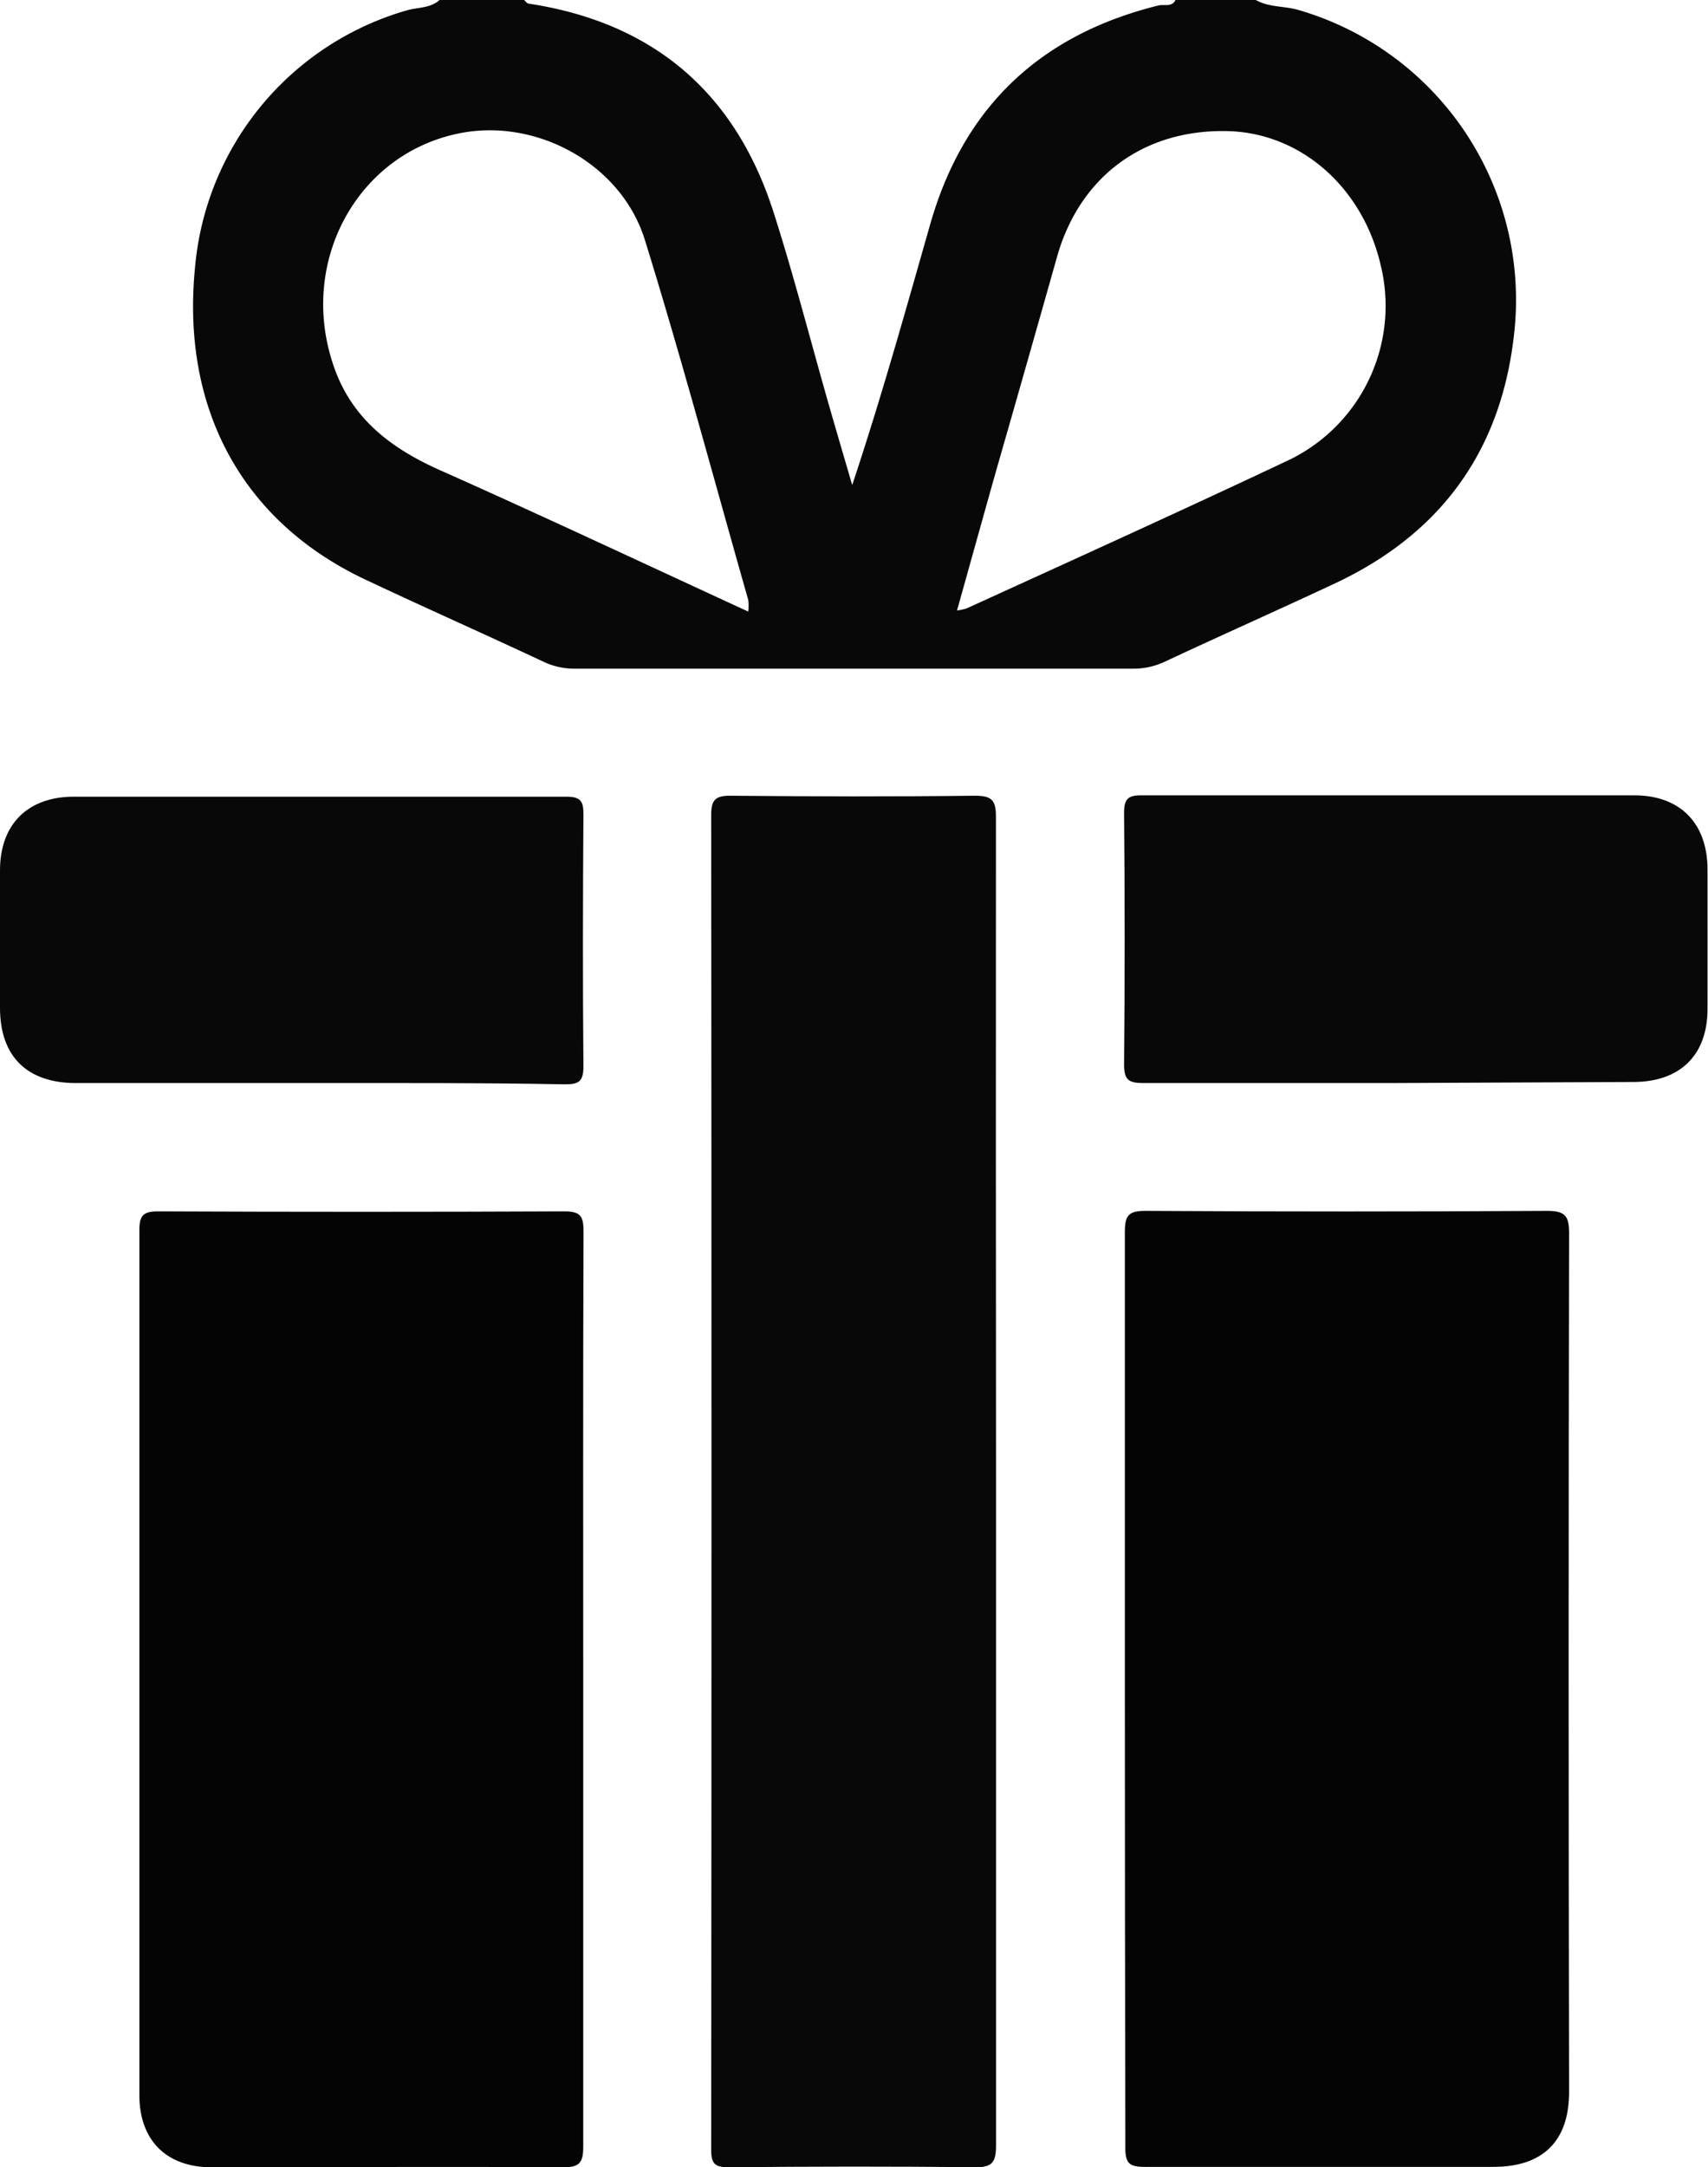<svg xmlns="http://www.w3.org/2000/svg" viewBox="0 0 176.35 223.64"><g id="Layer_2" data-name="Layer 2"><g id="Layer_1-2" data-name="Layer 1"><path d="M129.66,0c1.33.76,2.87.61,4.3,1A31.15,31.15,0,0,1,156.4,33.78q-1.74,18.51-18.54,26.41c-5.83,2.73-11.72,5.34-17.55,8.07A7.6,7.6,0,0,1,117,69H59.34A7.42,7.42,0,0,1,56,68.23c-6.1-2.86-12.26-5.58-18.35-8.46-12.48-5.9-18.95-17.41-17.52-32.1A30.36,30.36,0,0,1,42,1.07C43.13.74,44.42.87,45.38,0h8.73c.15.13.29.34.45.37C67.44,2.32,75.91,9.54,79.87,21.9c2.09,6.54,3.8,13.21,5.69,19.81.8,2.79,1.62,5.56,2.43,8.34,3-9,5.51-18,8.06-26.93C99.51,11,107.44,3.57,119.62.56c.59-.14,1.36.21,1.75-.56ZM98.81,63a6.87,6.87,0,0,0,1-.22C111,57.68,122.1,52.65,133.16,47.43a17.66,17.66,0,0,0,9.39-20.09c-1.86-8-8.23-13.62-15.78-13.81-8.64-.21-15.25,4.63-17.62,12.93q-3,10.63-6.06,21.28C101.67,52.73,100.29,57.73,98.81,63Zm-21.55.1a5.29,5.29,0,0,0,0-1.18C73.73,49.54,70.4,37.08,66.59,24.78c-2.45-7.92-11.29-12.67-19.27-11-10.37,2.14-16.4,13.07-13,23.59C36.09,43,40.19,46.18,45.39,48.5,56,53.22,66.44,58.13,77.26,63.11Z" style="fill:#090808"/><path d="M60.22,174.39c0,15.72,0,31.43,0,47.15,0,1.75-.49,2.11-2.15,2.1-12.08-.08-24.15,0-36.23,0-4.65,0-7.45-2.77-7.45-7.44q0-44.62,0-89.27c0-1.54.43-1.93,1.95-1.93q21,.09,41.91,0c1.69,0,2,.49,2,2.08C60.19,142.82,60.22,158.6,60.22,174.39Z" style="fill:#040404"/><path d="M116.14,174.25c0-15.71,0-31.43,0-47.14,0-1.72.42-2.17,2.15-2.16q20.73.12,41.46,0c1.84,0,2.26.52,2.26,2.3q-.09,44.31,0,88.61c0,5.08-2.7,7.74-7.82,7.74-12,0-24,0-36,0-1.65,0-2-.41-2-2C116.16,205.83,116.14,190,116.14,174.25Z" style="fill:#040404"/><path d="M102.84,153.08q0,34.17,0,68.32c0,1.85-.48,2.26-2.28,2.24-8.44-.1-16.88-.08-25.32,0-1.43,0-1.81-.36-1.81-1.8q.06-68.87,0-137.73c0-1.51.38-2,1.93-2,8.44.08,16.88.1,25.32,0,1.78,0,2.15.52,2.15,2.19Q102.81,118.7,102.84,153.08Z" style="fill:#090808"/><path d="M32.72,111.76H7.84C2.78,111.76,0,109,0,104c0-4.73,0-9.46,0-14.19s2.84-7.59,7.61-7.6c17,0,33.9,0,50.86,0,1.49,0,1.78.47,1.77,1.85-.06,8.66-.08,17.32,0,26,0,1.65-.59,1.84-2,1.83C49.75,111.73,41.23,111.76,32.72,111.76Z" style="fill:#090808"/><path d="M143.59,111.76c-8.51,0-17,0-25.53,0-1.47,0-2-.28-2-1.88q.12-13,0-26c0-1.43.39-1.82,1.81-1.81,17,0,33.91,0,50.86,0,4.75,0,7.56,2.88,7.57,7.64s0,9.6,0,14.4-2.86,7.53-7.64,7.54Z" style="fill:#090808"/></g></g></svg>